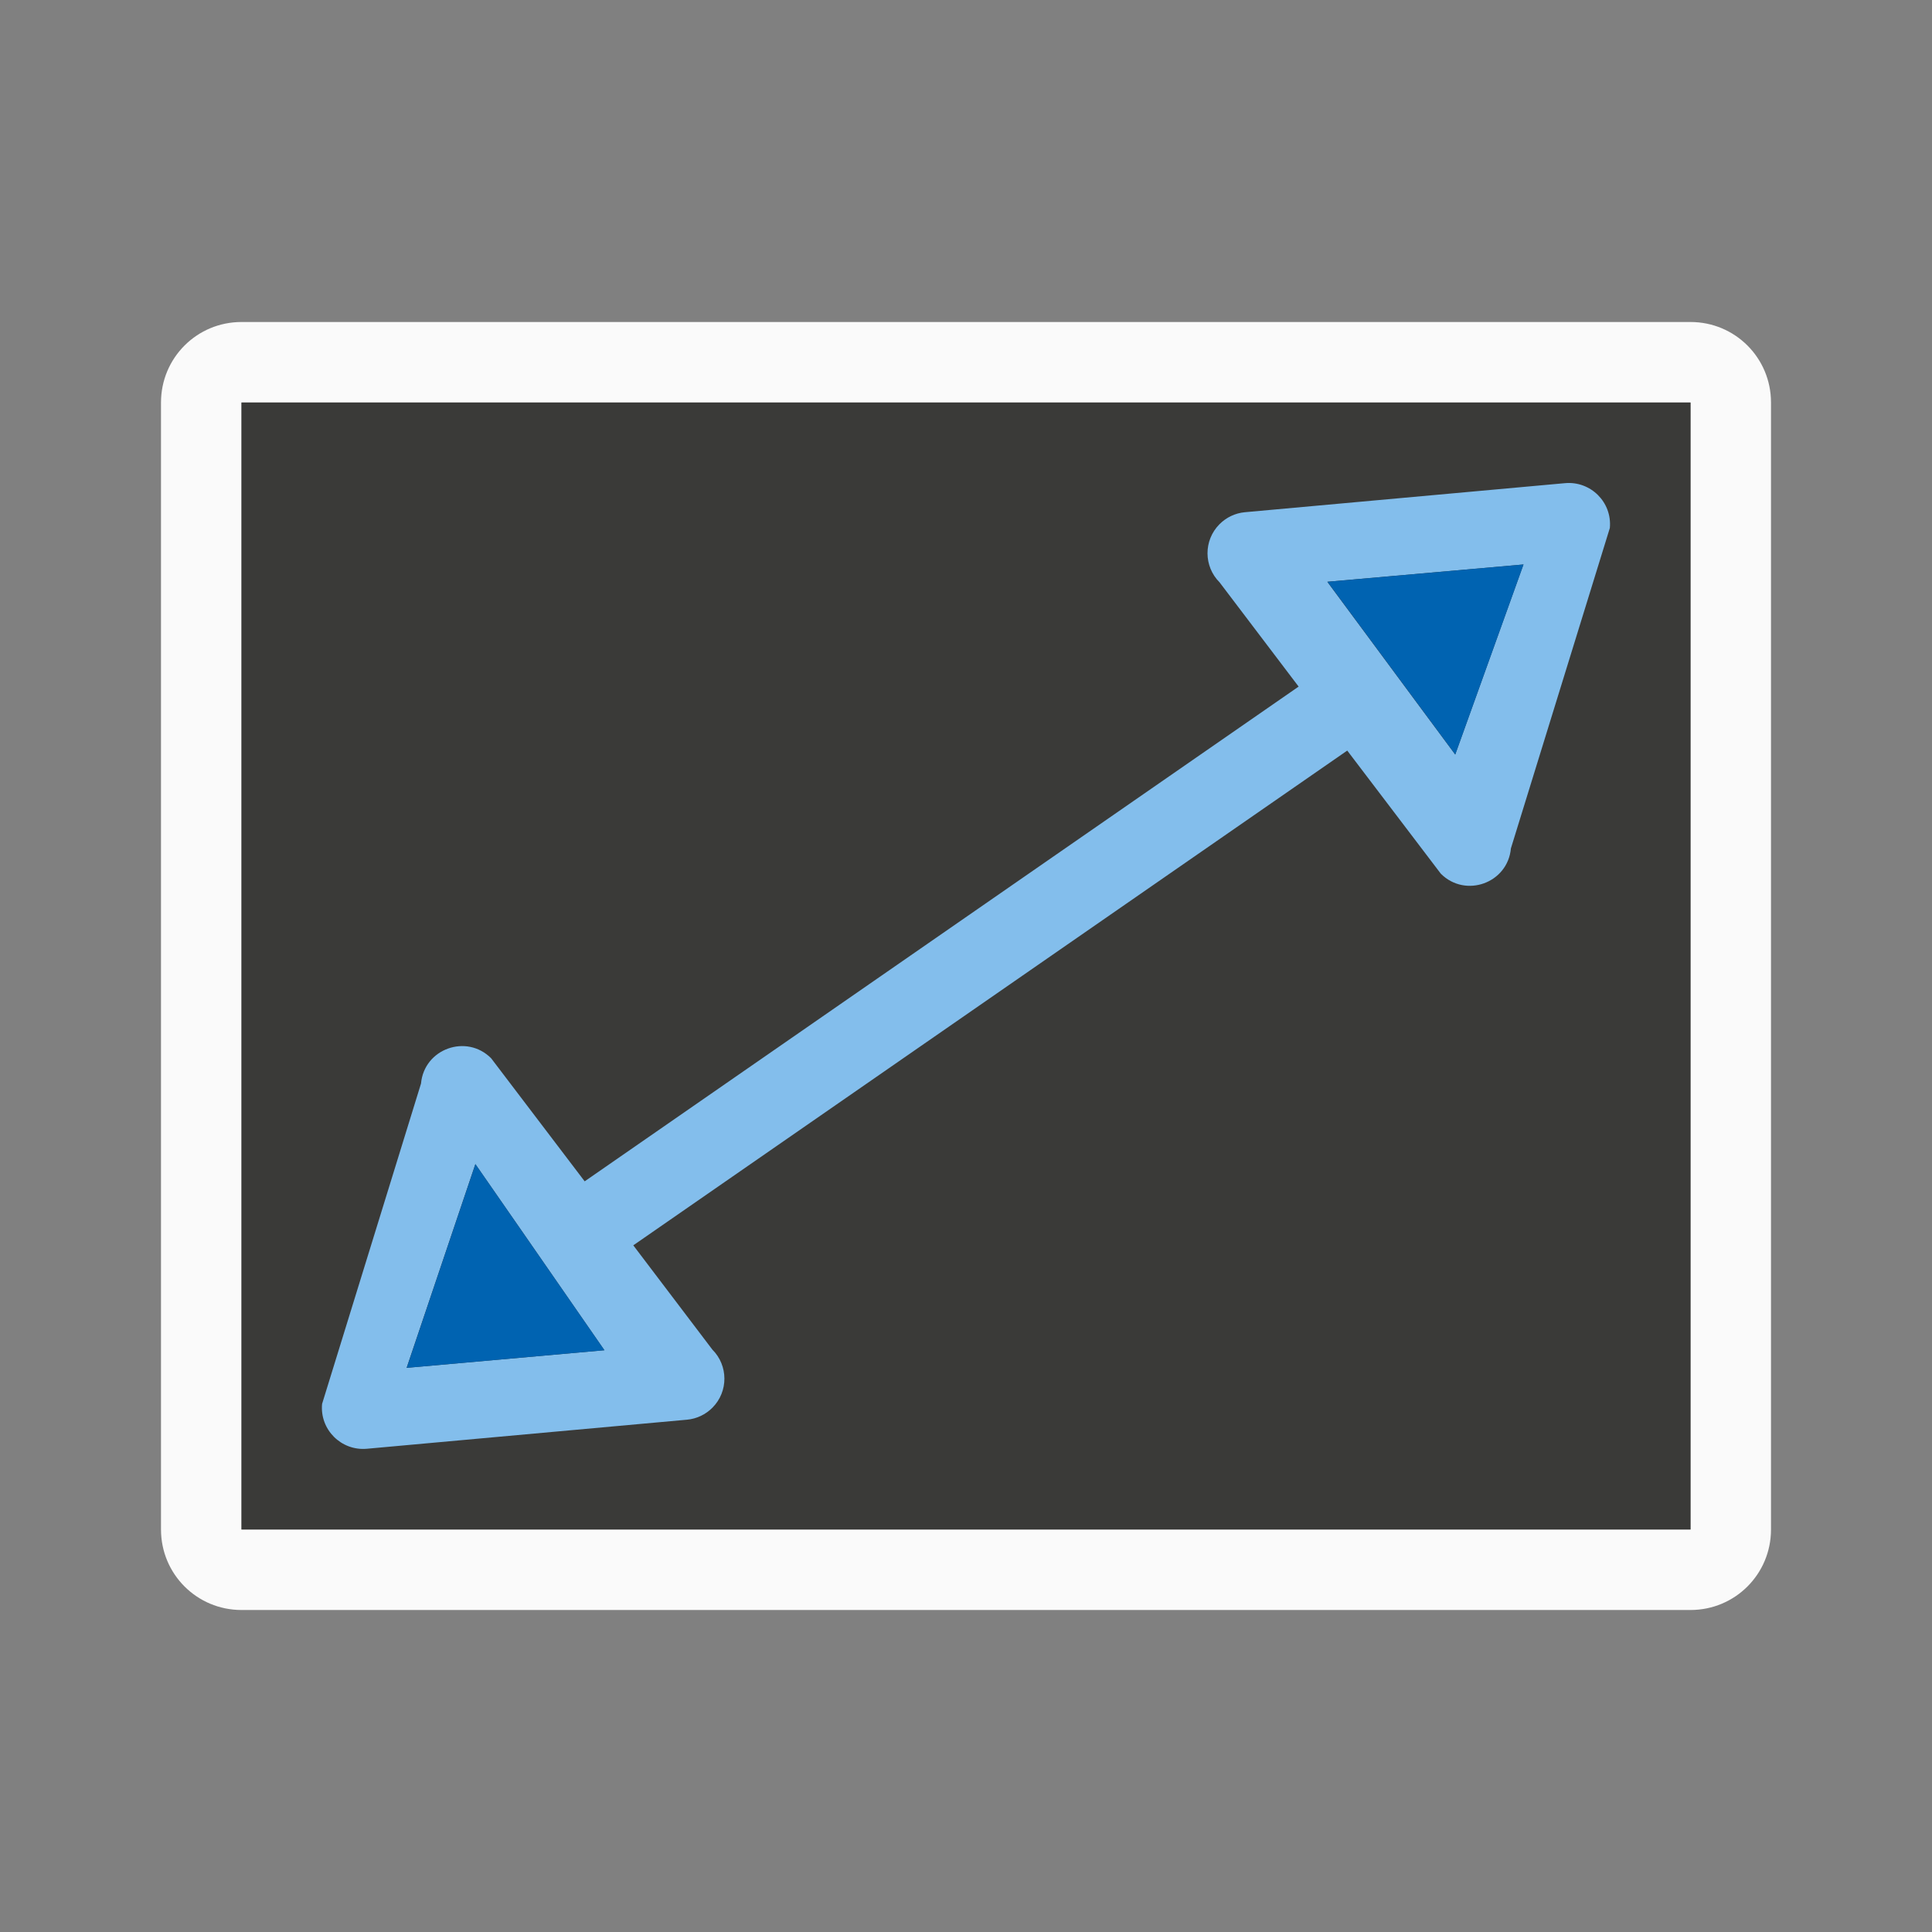 <svg viewBox="0 0 24 24" xmlns="http://www.w3.org/2000/svg"><rect x="0" y="0" width="24" height="24" fill="#808080" stroke="none"/><path d="m3 4c-.554 0-1 .446-1 1v14c0 .554.446 1 1 1h18c.554 0 1-.446 1-1v-14c0-.554-.446-1-1-1zm0 1h18v14h-18z" fill="#fafafa"/><path d="m5-21h14v18h-14z" fill="#3a3a38" transform="rotate(90)"/><g fill-rule="evenodd"><path d="m19.441 6.002-3.977.361c-.12.011-.232.065-.316.15-.198.2-.197.522.002.721l.982 1.295-8.869 6.146-1.162-1.529c-.306-.307-.832-.118-.871.314l-1.229 3.98c-.03.319.238.586.557.557l3.977-.361c.12-.011.232-.065.316-.15.198-.2.197-.522-.002-.721l-.982-1.295 8.869-6.146 1.162 1.529c.306.307.832.118.871-.314l1.229-3.98c.03-.319-.238-.586-.557-.557zm-.516 1.01-.848 2.361-.479-.646-.594-.803-.516-.697zm-13.02 7.449.541.779.568.82.494.713-2.457.219z" fill="#83beec"/><path d="m18.926 7.012-2.436.215 1.588 2.146zm-13.02 7.449-.854 2.531 2.457-.219z" fill="#0063b1"/></g></svg>